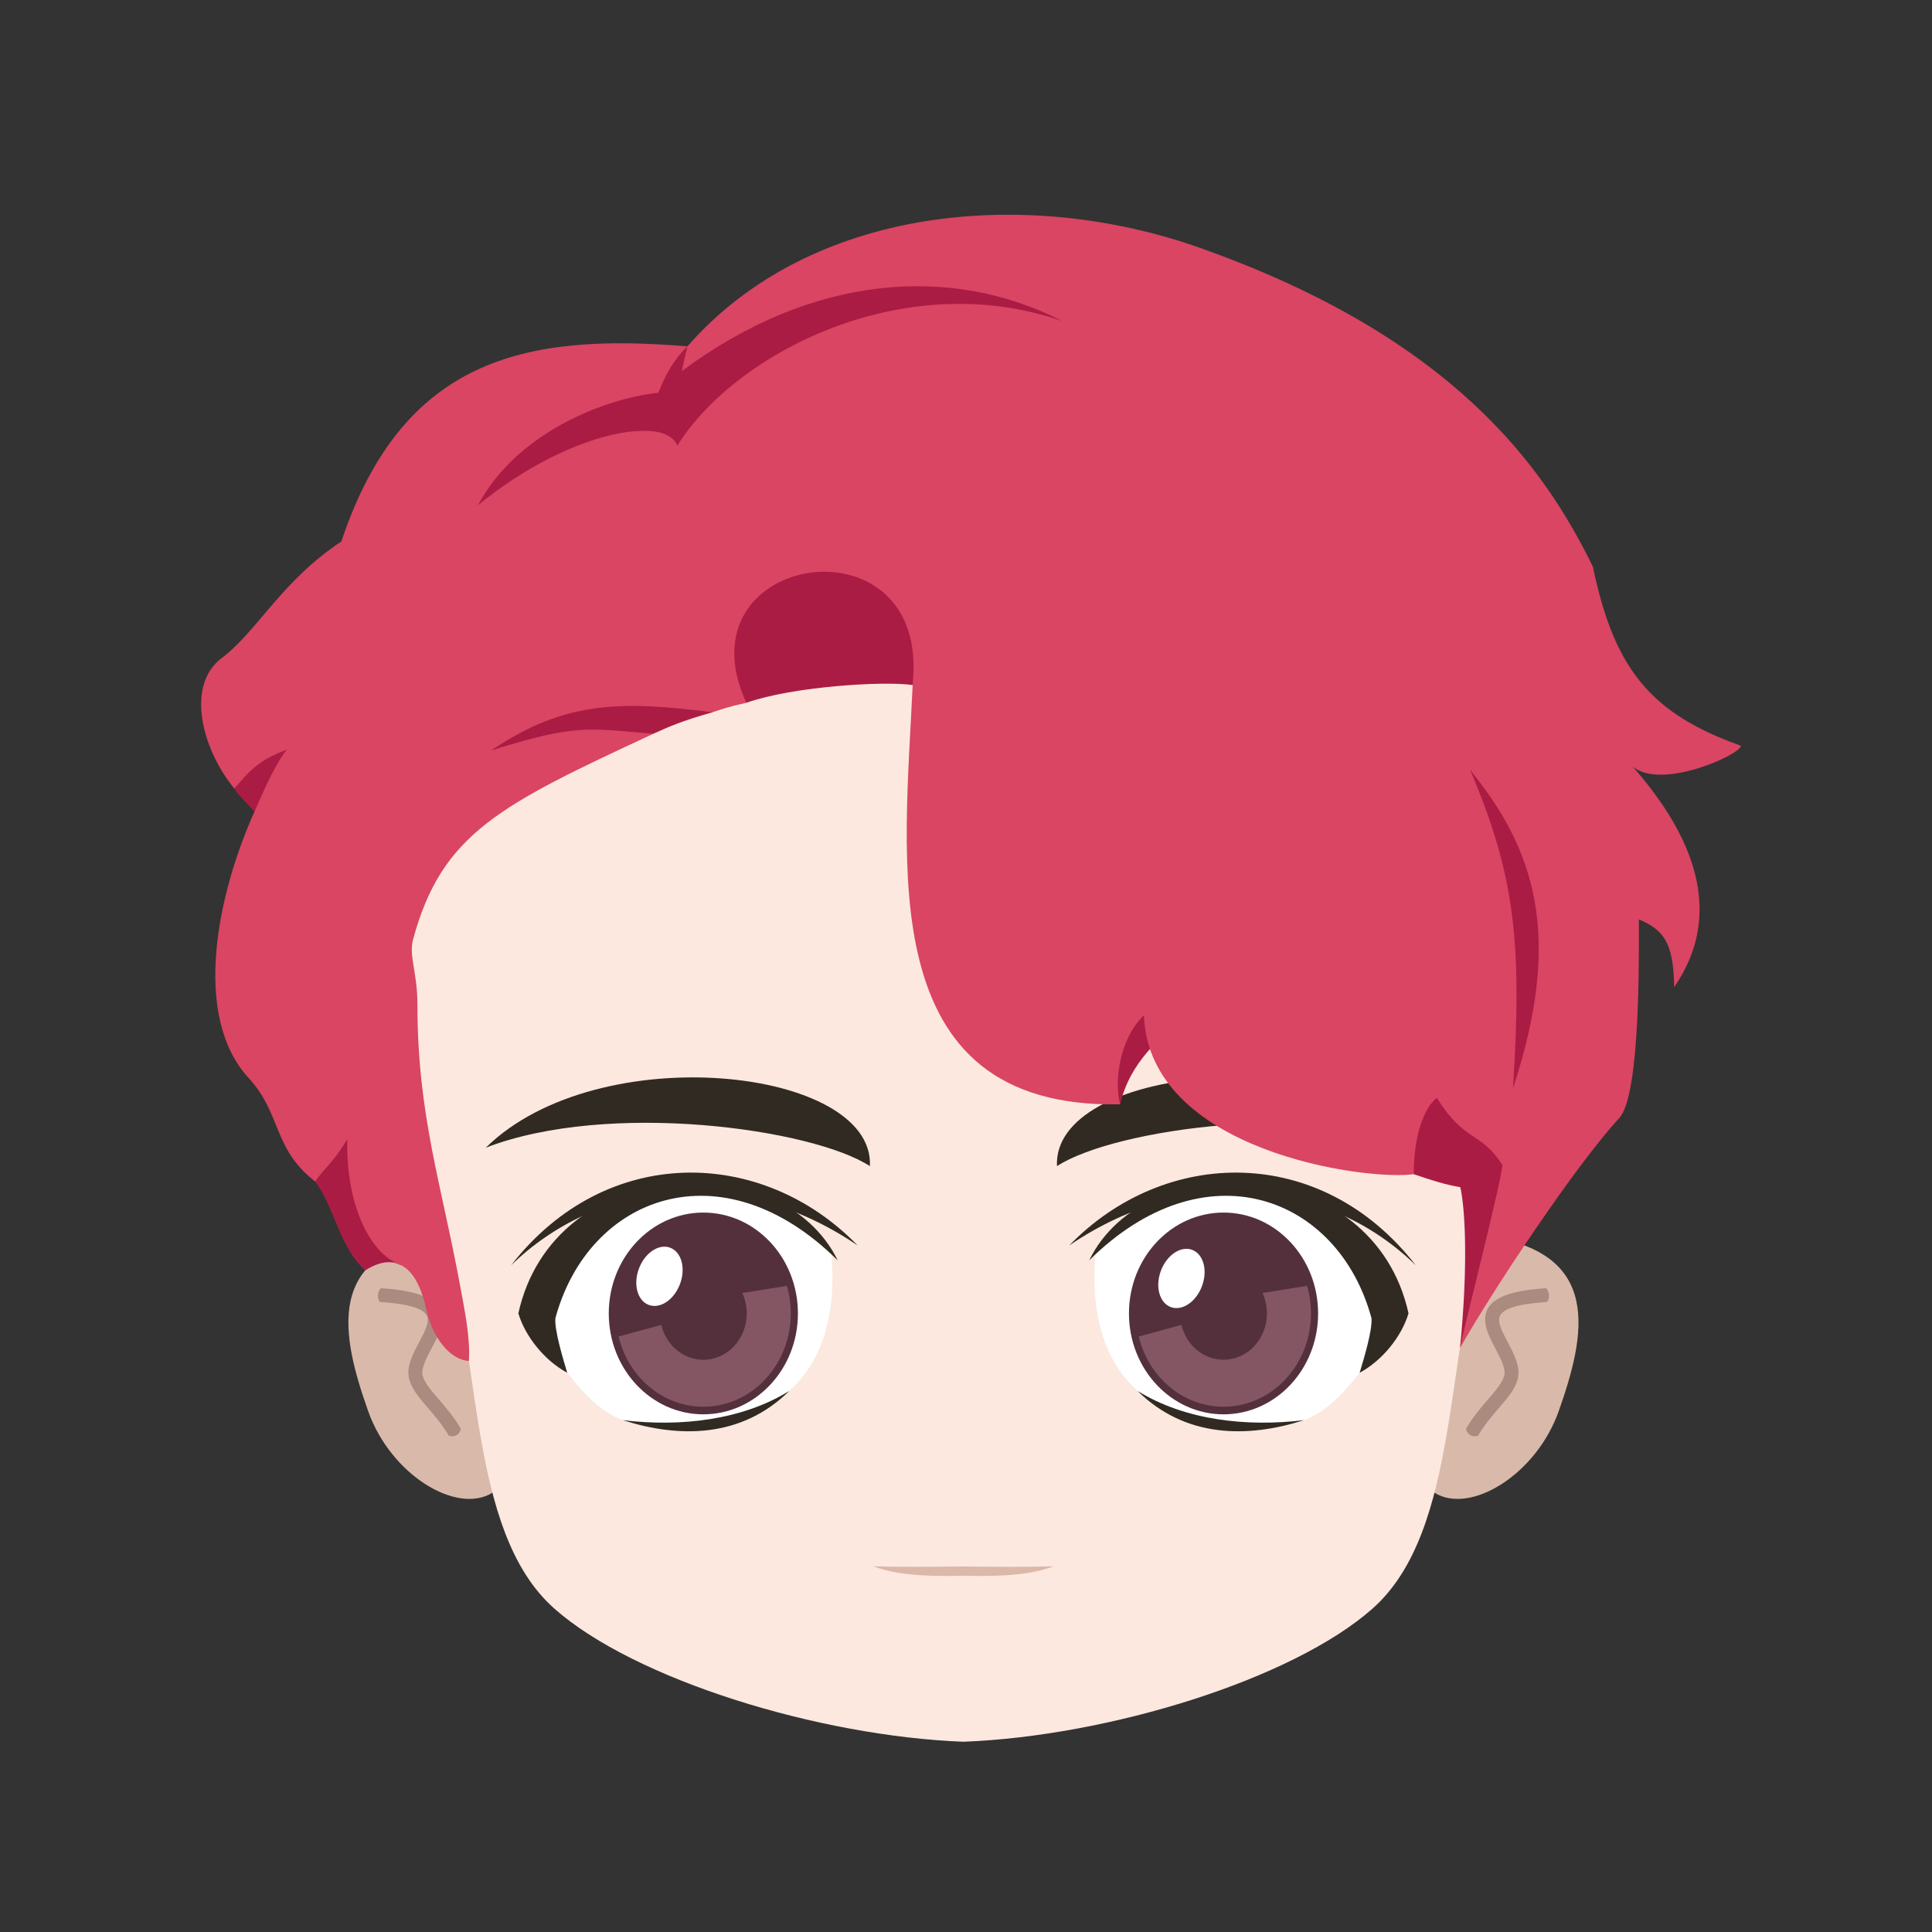 <?xml version="1.0" encoding="UTF-8"?>
<!DOCTYPE svg PUBLIC "-//W3C//DTD SVG 1.1//EN" "http://www.w3.org/Graphics/SVG/1.1/DTD/svg11.dtd">
<!-- Creator: CorelDRAW 2017 -->
<svg xmlns="http://www.w3.org/2000/svg" xml:space="preserve" width="172.156mm" height="172.156mm" version="1.1" style="shape-rendering:geometricPrecision; text-rendering:geometricPrecision; image-rendering:optimizeQuality; fill-rule:evenodd; clip-rule:evenodd"
viewBox="0 0 1444.8 1444.8"
 xmlns:xlink="http://www.w3.org/1999/xlink">
 <rect x="0" y="0" width="1444.8" height="1444.8" fill="#333333" stroke="none"/>
 <defs>
  <style type="text/css">
   <![CDATA[
    .fil0 {fill:none}
    .fil6 {fill:#302A23}
    .fil7 {fill:#54303D}
    .fil8 {fill:#845663}
    .fil9 {fill:#AB1C44}
    .fil10 {fill:#D94562}
    .fil1 {fill:#D9B9A9}
    .fil4 {fill:#DBB8A8}
    .fil3 {fill:#FCE8DE}
    .fil5 {fill:white}
    .fil2 {fill:#AB8A7F;fill-rule:nonzero}
   ]]>
  </style>
 </defs>
 <g id="Capa_x0020_1">
  <rect class="fil0" x="-0" y="-0" width="1444.8" height="1444.8"/>
  <g id="_2256458261456">
   <path class="fil1" d="M330.93 924.24c36.37,29.81 52.6,150.16 37.31,192.08 -26.9,16.61 -76.11,-13.57 -92.9,-60.99 -20.12,-56.84 -33.57,-119.2 55.58,-131.09z"/>
   <path class="fil2" d="M284.8 963.35c36.86,2.29 46.26,12.13 45.47,24.83 -0.42,6.72 -4.01,13.52 -7.65,20.41 -3.96,7.5 -7.99,15.13 -6.48,20.42 1.5,5.23 5.98,10.42 11.45,16.77 5.26,6.1 11.36,13.16 17.03,22.57 -0.6,4 -4.17,6.79 -8.9,5.36 -5.28,-8.76 -11.02,-15.41 -15.97,-21.15 -6.32,-7.33 -11.48,-13.31 -13.61,-20.71 -2.66,-9.26 2.36,-18.76 7.29,-28.1 3.12,-5.9 6.2,-11.73 6.47,-16.19 0.42,-6.7 -7.04,-12.08 -35.72,-13.86 -2,-2.18 -2.46,-7.12 0.61,-10.36z"/>
   <path class="fil1" d="M1110.04 924.24c-36.37,29.81 -52.6,150.16 -37.31,192.08 26.9,16.61 76.11,-13.57 92.9,-60.99 20.12,-56.84 33.57,-119.2 -55.58,-131.09z"/>
   <path class="fil2" d="M1156.17 963.35c-36.86,2.29 -46.26,12.13 -45.47,24.83 0.42,6.72 4.01,13.52 7.65,20.41 3.96,7.5 7.99,15.13 6.48,20.42 -1.5,5.23 -5.98,10.42 -11.45,16.77 -5.26,6.1 -11.36,13.16 -17.03,22.57 0.6,4 4.17,6.79 8.9,5.36 5.28,-8.76 11.02,-15.41 15.97,-21.15 6.32,-7.33 11.48,-13.31 13.61,-20.71 2.66,-9.26 -2.36,-18.76 -7.29,-28.1 -3.12,-5.9 -6.2,-11.73 -6.47,-16.19 -0.42,-6.7 7.04,-12.08 35.72,-13.86 2,-2.18 2.46,-7.12 -0.61,-10.36z"/>
   <path class="fil3" d="M720.48 1302.52c-108.31,-4.14 -245.95,-46.51 -305.89,-99.54 -66.3,-58.65 -53.23,-193.85 -85.19,-283.13 -49.29,-137.64 -76.67,-255.94 13.57,-389.89 113.96,-169.16 290.18,-184.13 377.51,-188.41 87.33,4.28 263.55,19.26 377.51,188.41 90.25,133.95 62.86,252.25 13.57,389.89 -31.96,89.28 -18.9,224.48 -85.19,283.13 -59.94,53.03 -197.58,95.4 -305.89,99.54z"/>
   <path class="fil4" d="M653.13 1171.32c21.41,8.41 53.7,7.21 67.36,7.11 13.66,0.1 45.95,1.3 67.36,-7.11 -25.12,0.61 -37.29,0.48 -67.36,0.11 -30.06,0.36 -42.24,0.49 -67.36,-0.11z"/>
   <g>
    <path class="fil5" d="M1036.59 974.28c-30.57,-64.62 -120.77,-132.93 -217.2,-38.67 -8.6,91.22 41.51,125.43 96.13,130.53 56,5.22 73.56,-4.57 101.27,-39.55 7.18,-7.35 16.33,-40.71 19.8,-52.3z"/>
    <path class="fil6" d="M850.66 1040.12c35.82,35.43 82.5,35.35 124.65,21.89 -43.14,5.26 -89.47,0.01 -124.65,-21.89z"/>
    <path class="fil6" d="M1053.33 982.17c-26.34,-119.56 -196.46,-126.61 -238.81,-39.64 86.64,-85.89 186.28,-48.33 211.1,43.19 0.86,9.05 -5.94,31.14 -8.84,40.87 16.96,-9.17 31.36,-27.05 36.54,-44.41z"/>
    <path class="fil6" d="M799.64 931.36c92.88,-63.11 196.06,-46.71 259.15,14.89 -71.07,-91.43 -187.96,-88.32 -259.15,-14.89z"/>
    <ellipse class="fil7" cx="914.99" cy="982.23" rx="70.73" ry="75.44"/>
    <path class="fil6" d="M790.44 872.06c43.01,-28.03 195.43,-49.26 287.23,-13.78 -84.21,-82.91 -290.95,-59.73 -287.23,13.78z"/>
    <path class="fil8" d="M977.47 961.59c1.89,6.52 2.91,13.45 2.91,20.64 0,38.52 -29.28,69.74 -65.39,69.74 -30.53,0 -56.18,-22.32 -63.37,-52.5l31.9 -8.68c3.57,14.99 16.31,26.07 31.47,26.07 17.94,0 32.47,-15.51 32.47,-34.64 0,-5.49 -1.2,-10.68 -3.33,-15.28l33.33 -5.36z"/>
    <ellipse class="fil5" transform="matrix(1.713 0.64 -0.64 1.713 883.508 956.058)" rx="8.97" ry="12.49"/>
   </g>
   <g>
    <path class="fil9" d="M284.04 700.2c2.47,-14.95 3.44,-60.53 57.03,-89.52 10.98,-11.45 124.54,-60 147.48,-61.94 12.27,-5.59 21.84,-9.75 44.33,-16.1 -0.63,-8.25 17.21,-14.23 25.26,-7.07 34.84,-12.33 103.27,-16.41 124.37,-13.28 94.91,66.76 75.25,259.03 155.18,313.56 14.46,-63.1 91.25,-74.82 95.86,-134.75 34.09,113.82 78.47,139.61 123.71,187.01 13.49,4.63 24.37,8.03 34.78,9.67 3.48,15.24 6.09,56.58 -0.12,119.46 11.61,-28.89 29.24,-58.07 33.37,-72.24 17.21,-59.08 14.43,-71.48 54.1,-114.41 15.94,-17.25 -7.62,-70.4 -7.62,-98.2 0,-15.83 -16.14,-97.25 19.98,-137.81 -1.77,-30.29 -59.13,-55.26 -69.73,-68.67 -14.96,-18.94 -28.81,-38.69 -40.88,-56.54 -85.25,-61.99 5.04,-183.82 -186.74,-251.54 -129.07,-45.57 -268.02,-19.45 -380.37,51.22 -82.39,10.27 -186.04,56.35 -224.31,176.03 -14.91,46.64 -80.58,39.55 -99.77,76.59 -8.54,25.64 -14.95,52.5 -14.75,78.07 4.01,6.14 8.73,10 15.16,17.09 25.34,63.2 44.4,209.79 45.34,276.76 14.24,18.89 18.3,49.46 37.46,66.41 10.97,-6.85 19.49,-7.57 26.4,-3.99 13.4,-9.98 16.83,-68.35 5.92,-123.45 -7.13,-36.02 -33.68,-48.23 -21.44,-122.34z"/>
    <path class="fil10" d="M350.64 1017.75c1.23,-17.23 -3.54,-39.73 -6.13,-53.98 -14.24,-78.17 -32.36,-129.33 -32.36,-212.86 0,-23.39 -6.53,-36.23 -3.28,-48.24 21.54,-79.75 65.37,-100.72 179.69,-153.93 -48.04,-3.96 -57.34,-7.71 -121.18,12.49 56.12,-38.33 99.99,-36.69 165.51,-28.6 6,-1.95 10.81,-3.89 25.26,-7.07 -51.82,-112.46 136.75,-141.59 124.47,-15.49 -5.9,133.75 -31.64,319.44 155.08,315.77 -4.95,-17.85 0.24,-50.19 17.75,-66.52 3.84,101.75 166.18,123.82 201.82,118.77 -0.23,-30.1 8.58,-50.73 17.24,-57.11 20.73,33.46 32.39,24.61 48.9,50.01 1.84,2.84 -31.61,133.9 -31.61,137.08 24.93,-43.98 86.47,-136.61 119.09,-171.91 15.94,-17.25 14.7,-120.85 14.7,-148.65 18.19,7.87 25.88,16.66 26.41,50.65 41.87,-60.78 6.82,-121.87 -31.16,-165.02 21.45,18.28 81.43,-9.09 80.99,-15.49 -67.16,-23.89 -94.67,-57.04 -110.6,-133.77 -35.81,-73.32 -103.52,-171.31 -294.37,-238.7 -129.07,-45.58 -290.54,-31.55 -382.82,73.85 -122.74,-10.35 -213.2,9.86 -258.8,145.9 -45.27,30.12 -62.72,67.1 -89.52,87.23 -26.37,19.81 -15.67,66.74 9.48,97.56 9.73,-10.91 16.45,-20.87 39.18,-29.02 -10.65,13.99 -19.2,35.66 -23.34,44.61 -28.62,62.87 -47.78,154.48 -5.09,200.85 24.8,26.94 17.84,52.74 49.76,77.4 5.82,-9.01 13.48,-13.79 24.01,-31.7 -1.21,44.46 14.41,84.55 39.84,94.11 10.06,4.66 15.8,17.73 19.35,33.68 4.35,19.53 16.84,37.19 31.74,38.09z"/>
    <path class="fil9" d="M1099.39 575.75c33.6,79.03 38.96,128.79 32.08,238.11 38.17,-115.75 15.37,-179.66 -32.08,-238.11z"/>
    <path class="fil9" d="M514.03 259.03c-9.32,9.05 -15.39,19.05 -21.74,34.7 -44.02,4.8 -107.71,32.37 -134.81,84.08 47.32,-38.85 97.91,-56.89 126.63,-55.52 11.77,0.21 19.39,4.12 22.5,10.95 41.94,-68.06 168.17,-134.56 287.59,-93.22 -81.83,-41.86 -185.79,-35.68 -284.26,37.42 1.19,-6.11 2.56,-12.23 4.1,-18.41z"/>
   </g>
   <g>
    <path class="fil5" d="M404.38 974.28c30.57,-64.62 120.77,-132.93 217.2,-38.67 8.6,91.22 -41.5,125.43 -96.13,130.53 -56,5.22 -73.56,-4.57 -101.27,-39.55 -7.18,-7.35 -16.33,-40.71 -19.8,-52.3z"/>
    <path class="fil6" d="M590.31 1040.12c-35.82,35.43 -82.5,35.35 -124.65,21.89 43.14,5.26 89.47,0.01 124.65,-21.89z"/>
    <path class="fil6" d="M387.64 982.17c26.34,-119.56 196.46,-126.61 238.81,-39.64 -86.64,-85.89 -186.28,-48.33 -211.1,43.19 -0.86,9.05 5.94,31.14 8.84,40.87 -16.96,-9.17 -31.36,-27.05 -36.54,-44.41z"/>
    <path class="fil6" d="M641.33 931.36c-92.88,-63.11 -196.06,-46.71 -259.15,14.89 71.07,-91.43 187.96,-88.32 259.15,-14.89z"/>
    <ellipse class="fil7" cx="525.98" cy="982.23" rx="70.73" ry="75.44"/>
    <path class="fil6" d="M650.53 872.06c-43.01,-28.03 -195.43,-49.26 -287.23,-13.78 84.21,-82.91 290.95,-59.73 287.23,13.78z"/>
    <path class="fil8" d="M462.61 999.48c7.2,30.17 32.84,52.5 63.37,52.5 36.11,0 65.39,-31.23 65.39,-69.74 0,-7.19 -1.02,-14.12 -2.91,-20.64l-33.33 5.36c2.13,4.61 3.33,9.8 3.33,15.28 0,19.13 -14.54,34.64 -32.47,34.64 -15.16,0 -27.9,-11.08 -31.47,-26.07l-31.9 8.68z"/>
    <ellipse class="fil5" transform="matrix(1.713 0.64 -0.64 1.713 493.166 954.461)" rx="8.97" ry="12.49"/>
   </g>
  </g>
 </g>
</svg>
